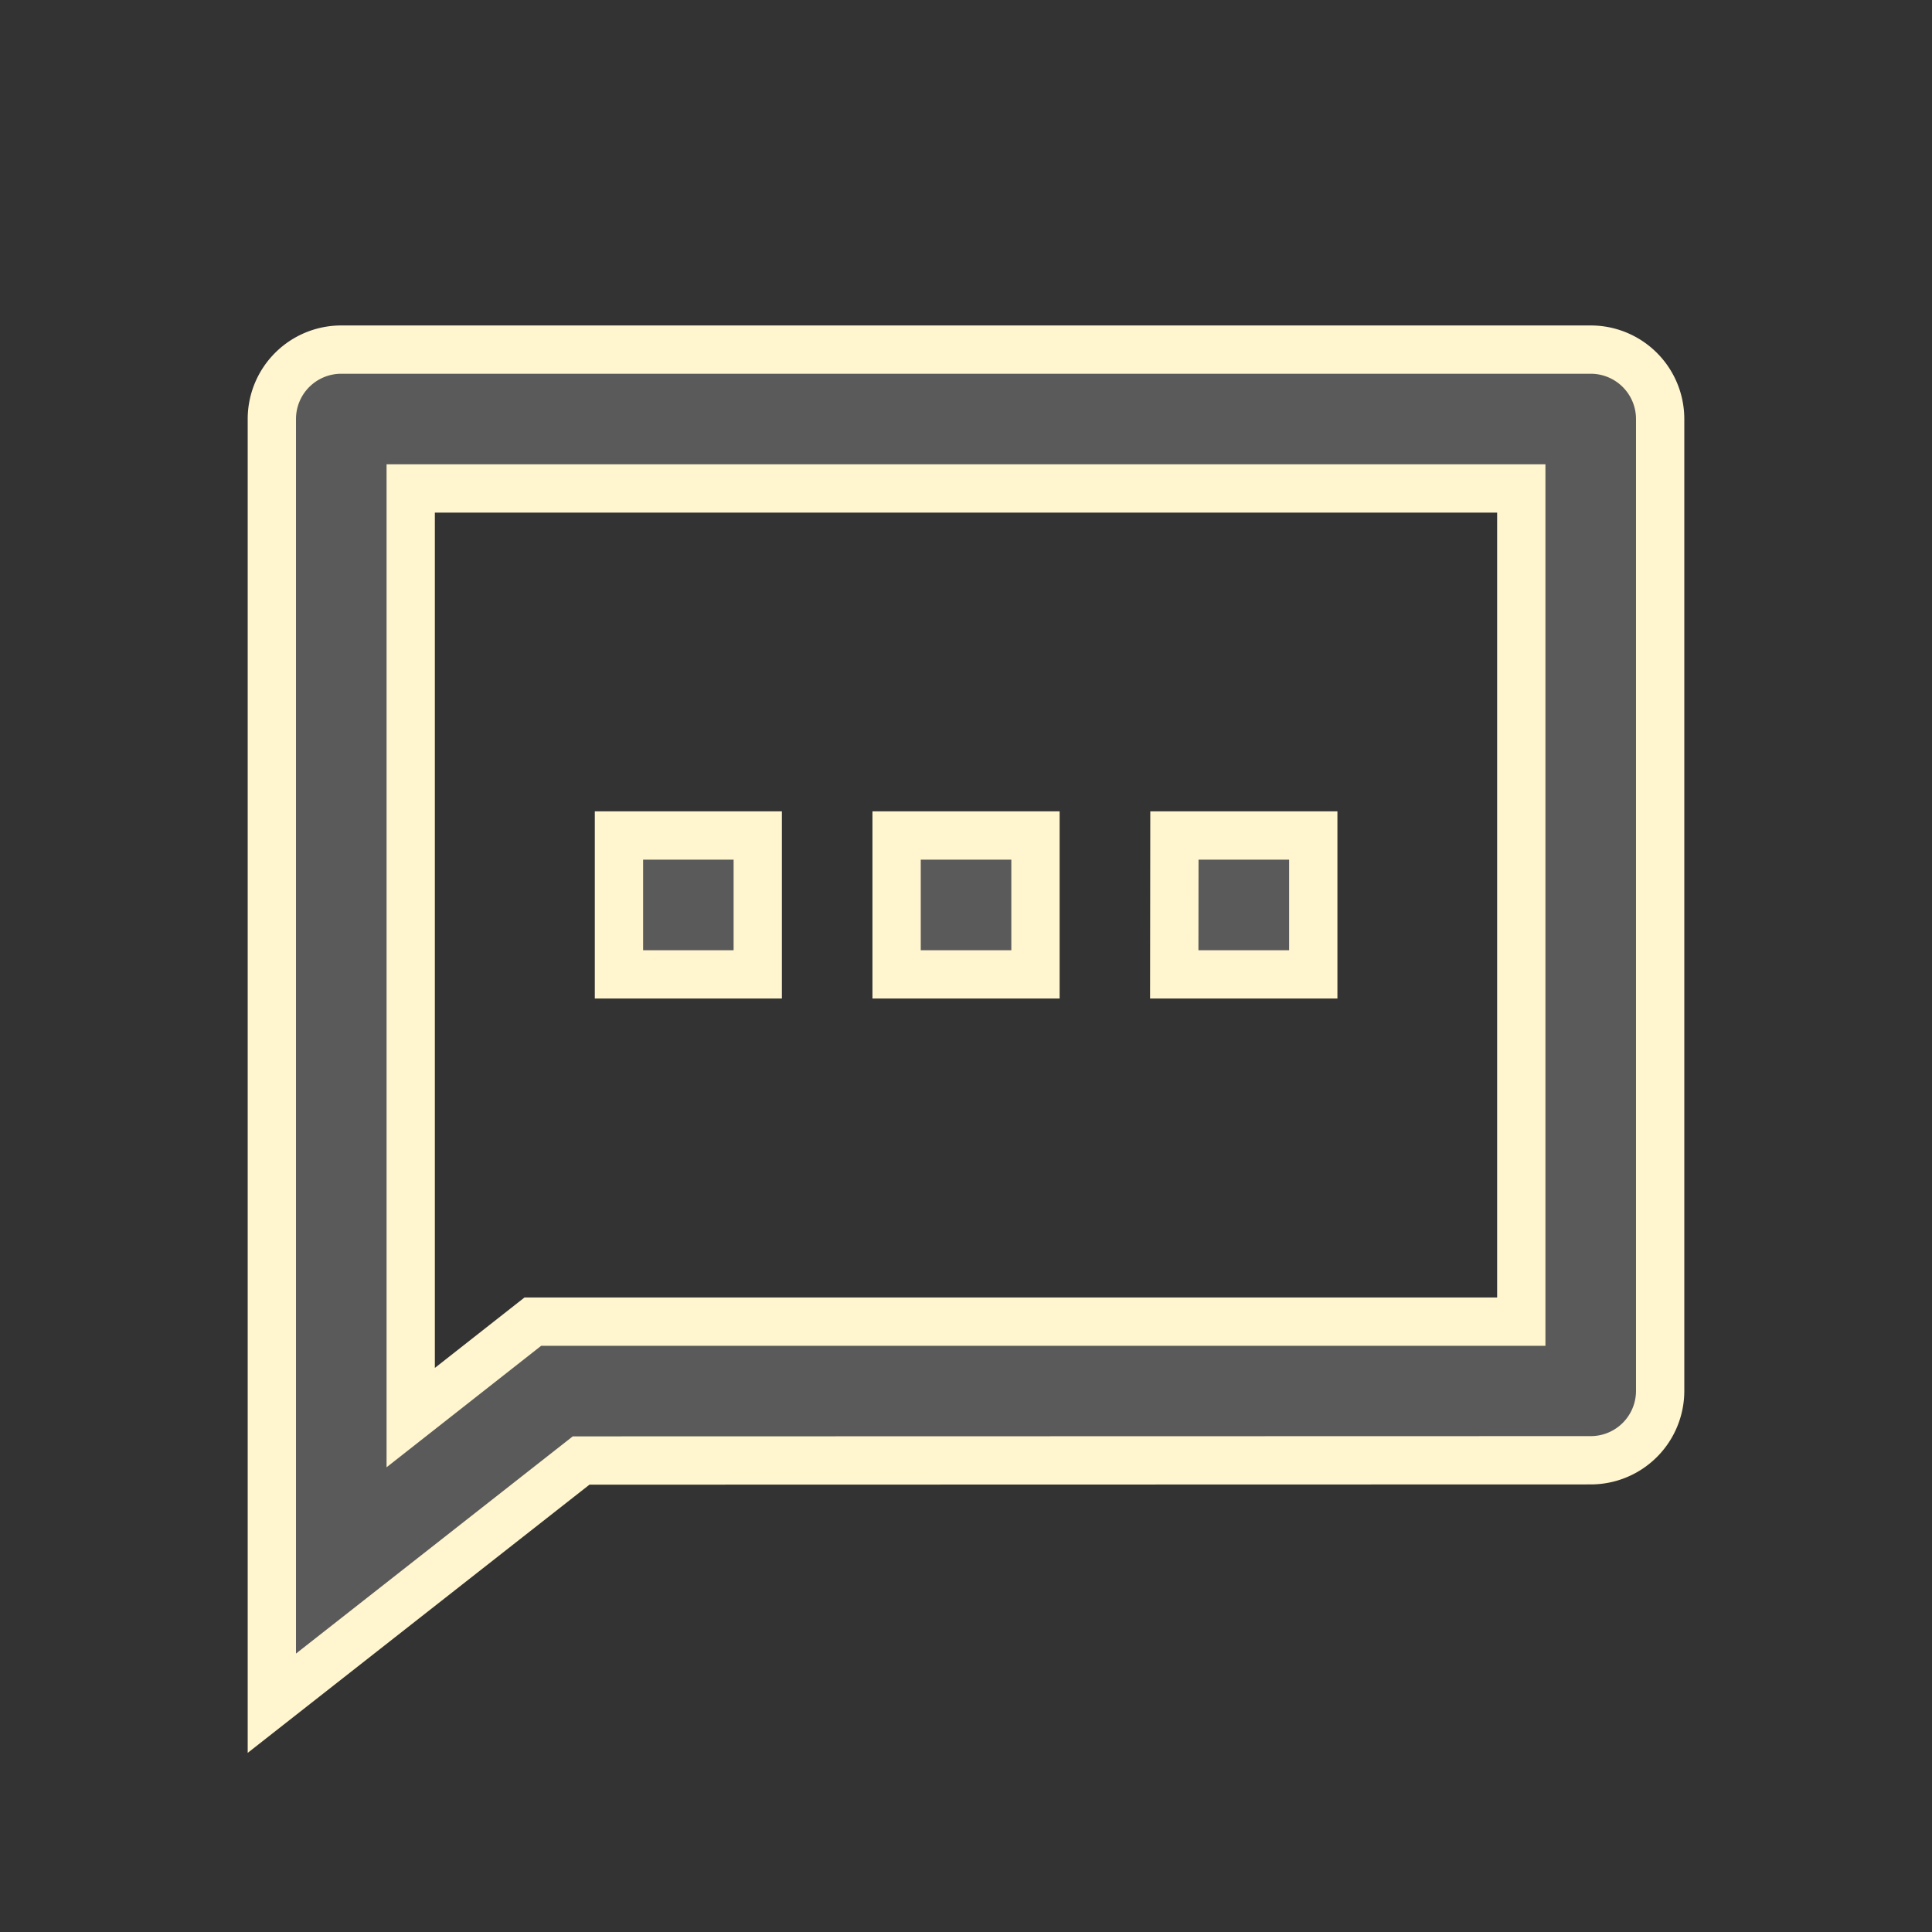 <svg id="Group_16511" data-name="Group 16511" xmlns="http://www.w3.org/2000/svg" width="24" height="24" viewBox="0 0 24 24">
    <rect x="0" y="0" width="24" height="24" fill="#333333" stroke="none"/>
    <path id="Path_25362" data-name="Path 25362" d="M0,0H24V24H0Z" fill="none" />
    <path id="Path_25363" data-name="Path 25363" d="M5.842,16.8,2,19.815V3.862A.862.862,0,0,1,2.862,3H18.384a.862.862,0,0,1,.862.862V15.935a.862.862,0,0,1-.862.862Zm-.6-1.725H17.521V4.725H3.725V16.267ZM9.761,9.036h1.725v1.725H9.761Zm-3.449,0H8.036v1.725H6.312Zm6.9,0h1.725v1.725H13.21Z" transform="translate(1.377 1.343)" fill="#5a5a5a" stroke="#fff5ce" stroke-width="0.6" />
</svg>
  
